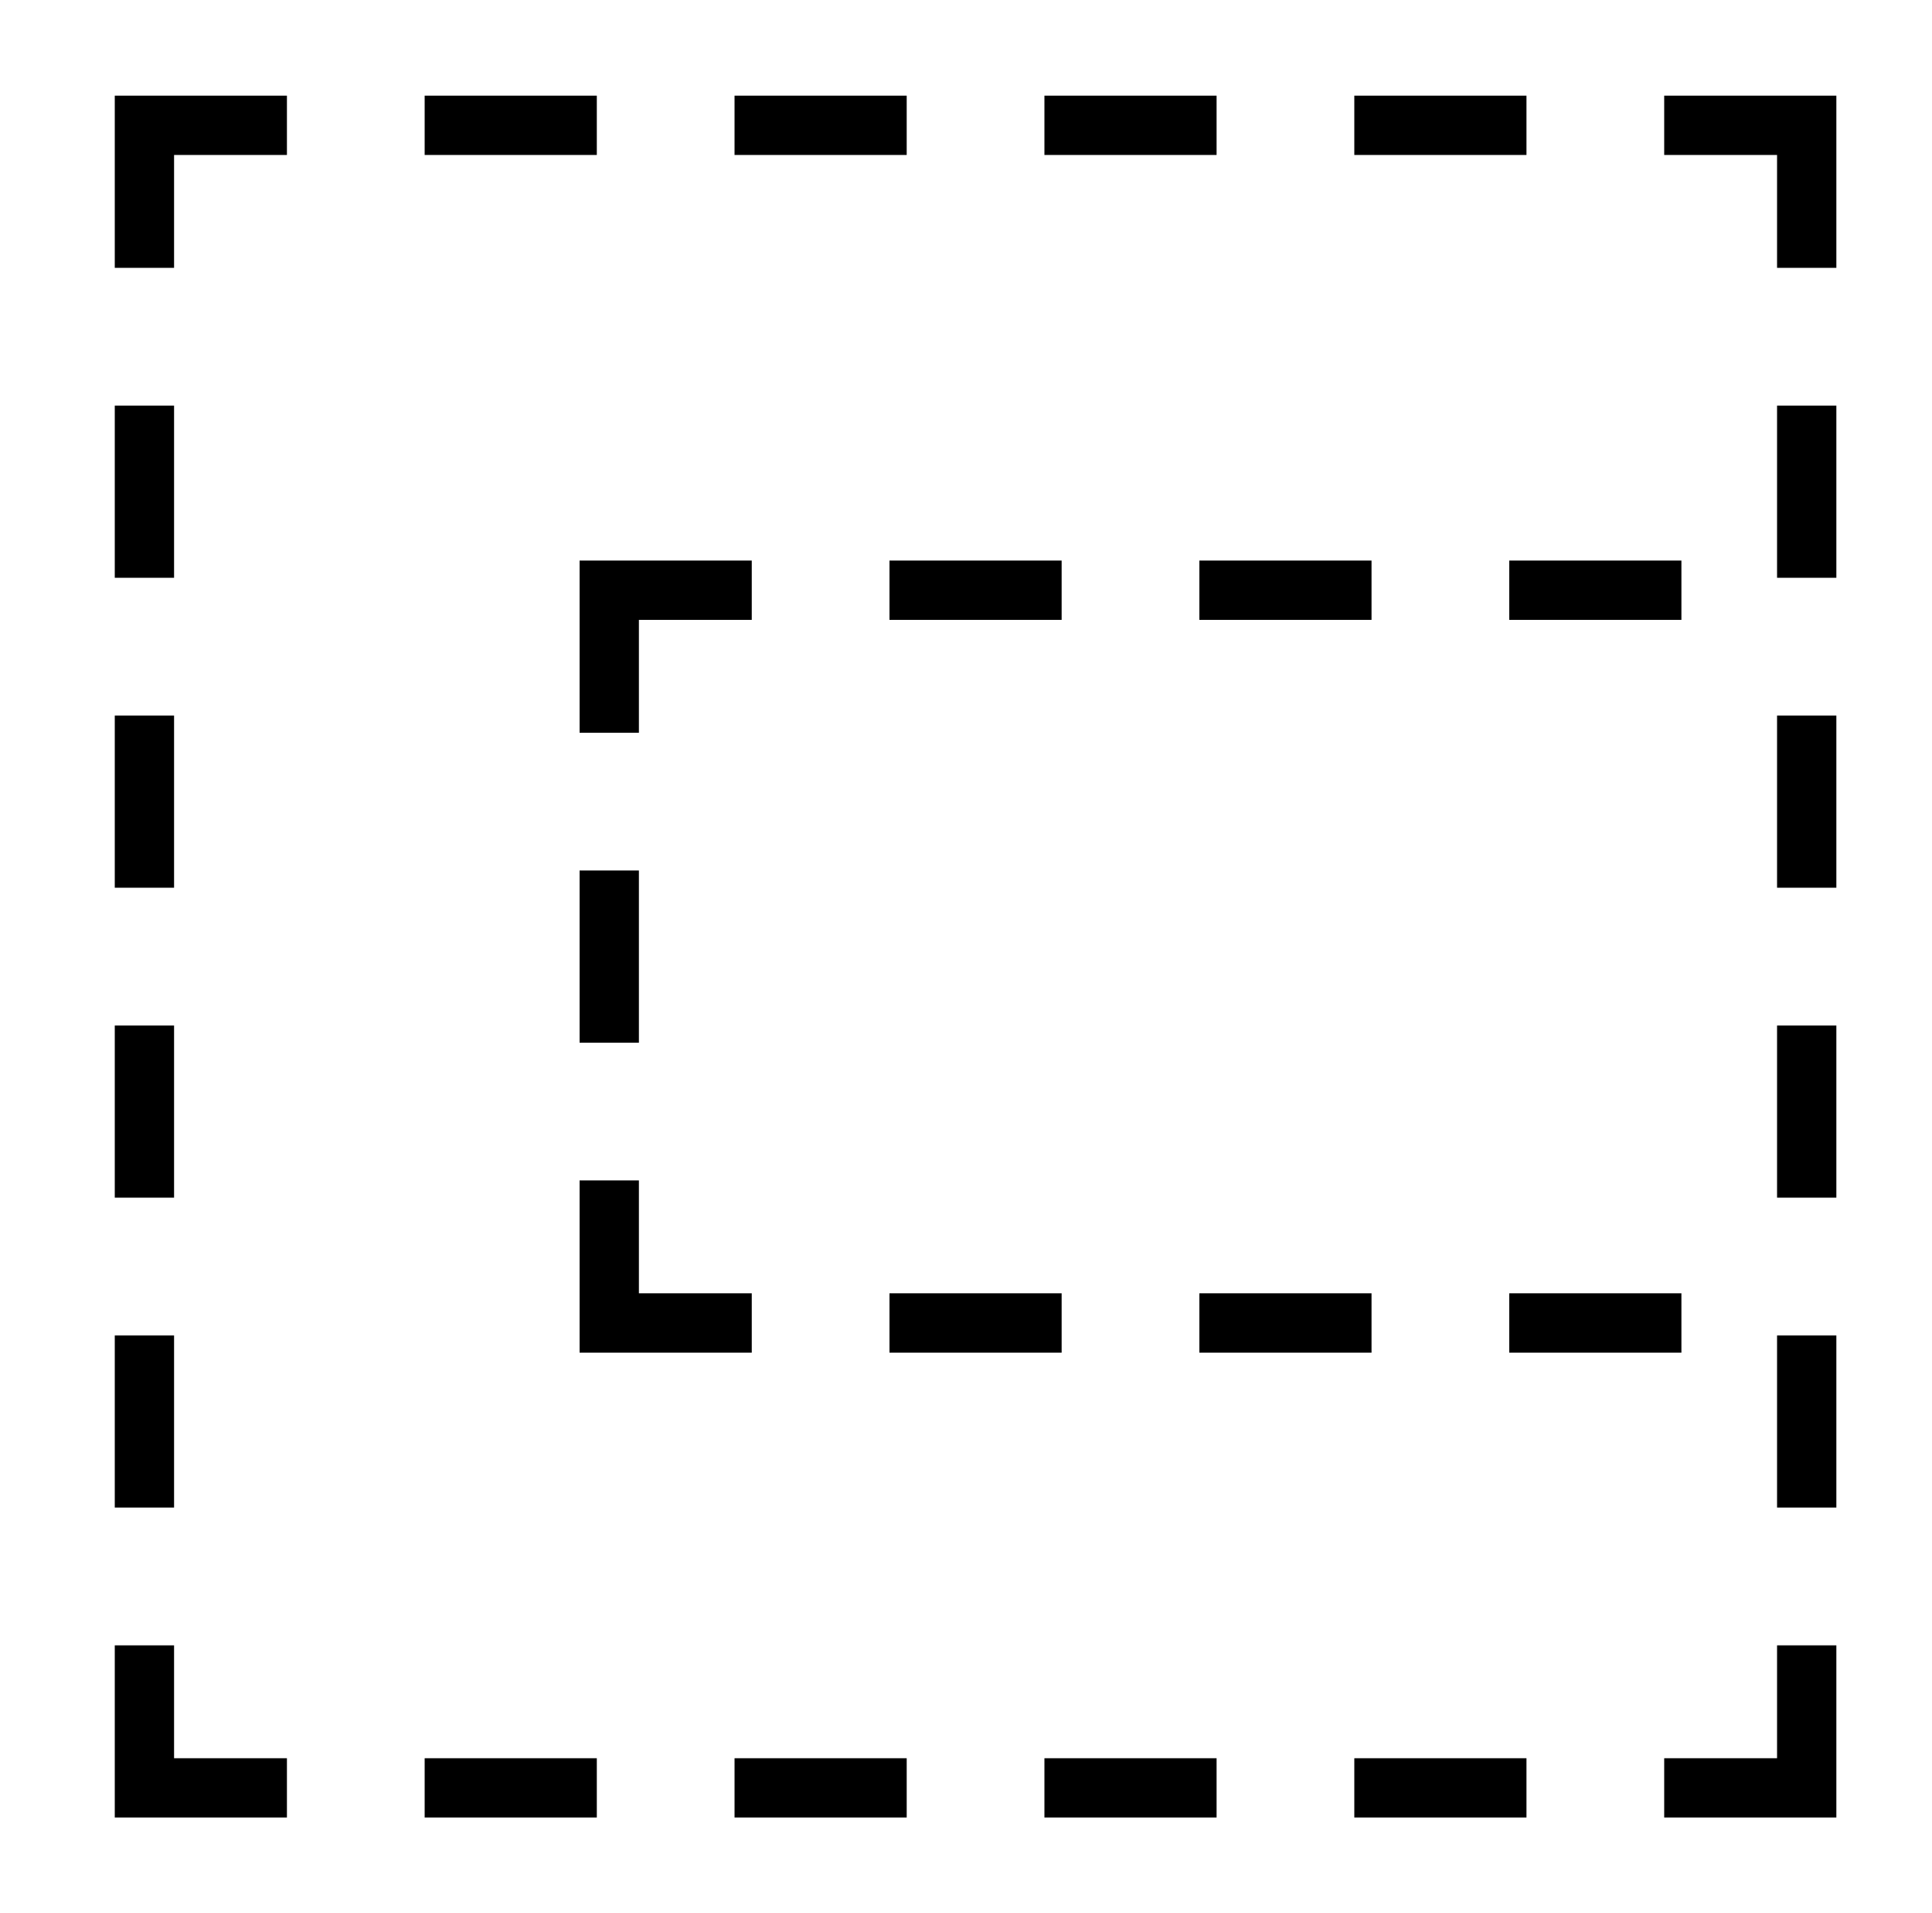 <?xml version="1.0" standalone="no"?>
<!DOCTYPE svg PUBLIC "-//W3C//DTD SVG 1.1//EN" "http://www.w3.org/Graphics/SVG/1.1/DTD/svg11.dtd" >
<svg xmlns="http://www.w3.org/2000/svg" xmlns:xlink="http://www.w3.org/1999/xlink" version="1.1" viewBox="-10 0 1010 1000">
   <path fill="currentColor"
d="M950 50v90h-31v-59h-59v-31h90zM919 212h31v90h-31v-90zM919 374h31v90h-31v-90zM919 536h31v90h-31v-90zM919 698h31v90h-31v-90zM950 860v90h-90v-31h59v-59h31zM788 81h-90v-31h90v31zM626 81h-90v-31h90v31zM536 919h90v31h-90v-31zM464 81h-90v-31h90v31zM81 919h59
v31h-90v-90h31v59zM50 212h31v90h-31v-90zM50 374h31v90h-31v-90zM50 536h31v90h-31v-90zM50 698h31v90h-31v-90zM698 919h90v31h-90v-31zM302 81h-90v-31h90v31zM374 919h90v31h-90v-31zM140 81h-59v59h-31v-90h90v31zM212 919h90v31h-90v-31zM869 324h-90v-31h90v31z
M779 676h90v31h-90v-31zM707 324h-90v-31h90v31zM617 676h90v31h-90v-31zM545 324h-90v-31h90v31zM455 676h90v31h-90v-31zM324 545h-31v-90h31v90zM293 383v-90h90v31h-59v59h-31zM293 707v-90h31v59h59v31h-90z" />
</svg>
